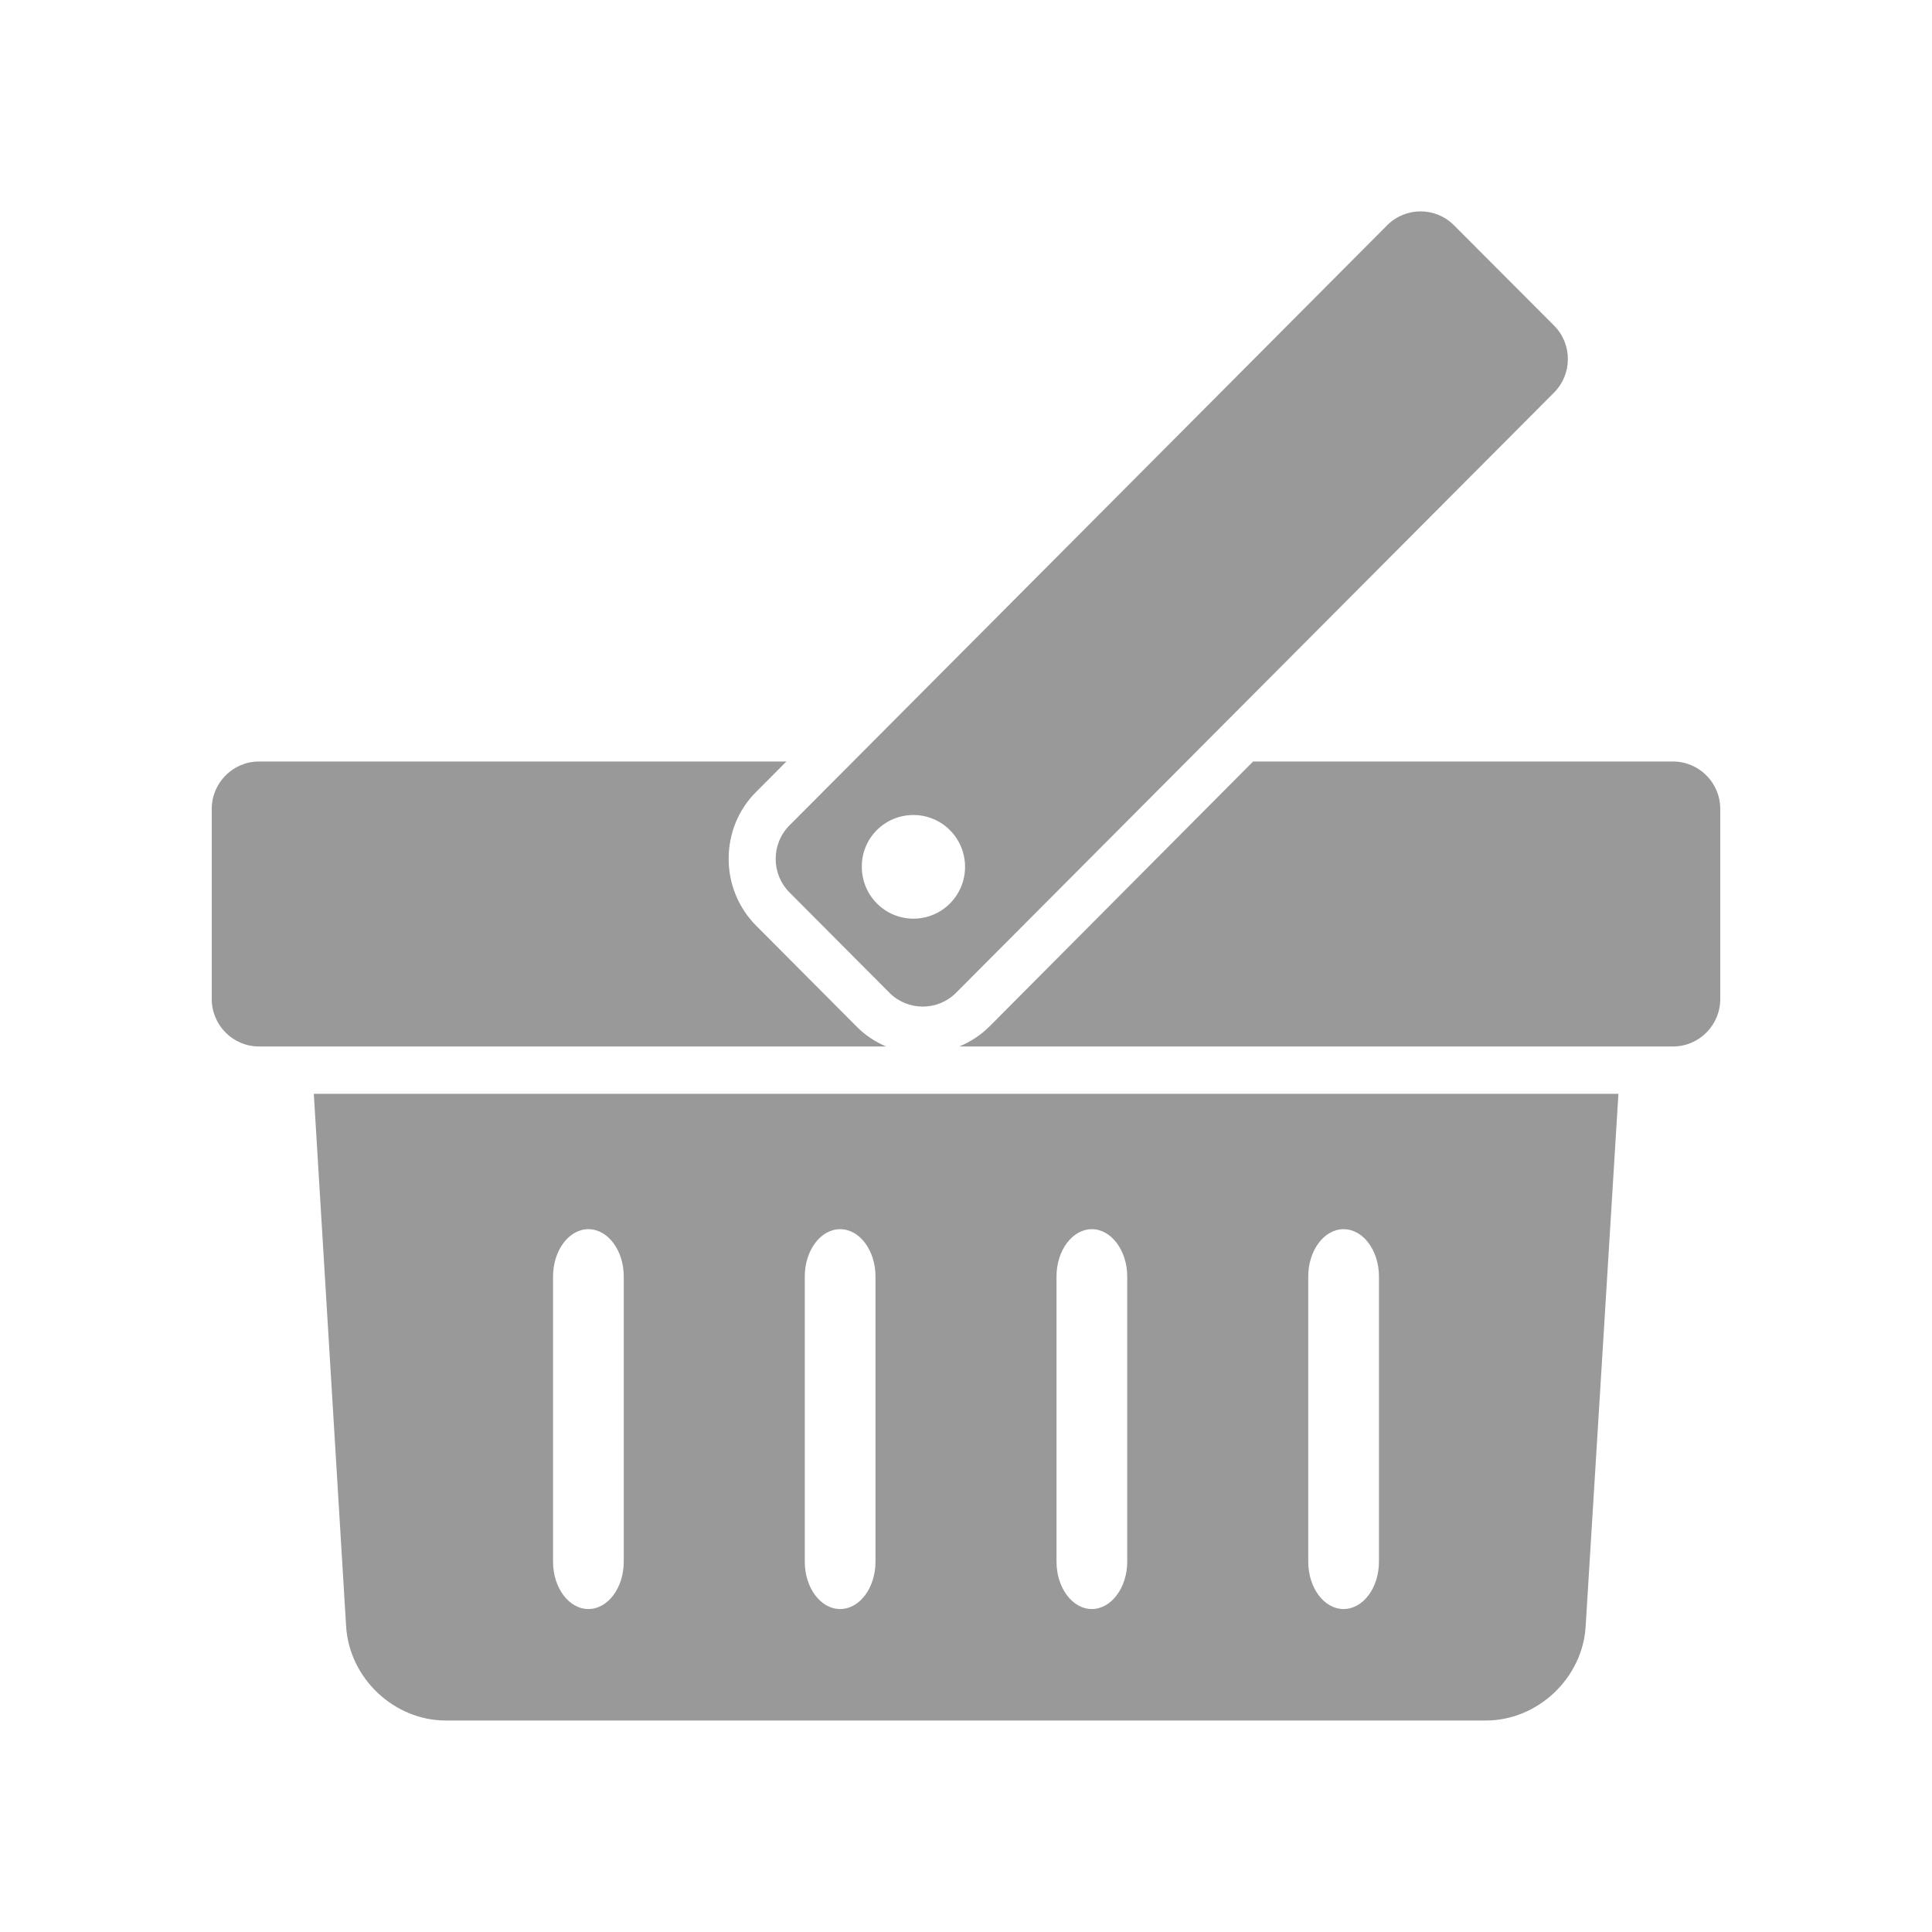 <?xml version="1.0" encoding="utf-8"?>
<!-- Generator: Adobe Illustrator 24.0.0, SVG Export Plug-In . SVG Version: 6.00 Build 0)  -->
<svg version="1.1" id="Layer_1" xmlns="http://www.w3.org/2000/svg" xmlns:xlink="http://www.w3.org/1999/xlink" x="0px" y="0px"
	 viewBox="0 0 40 40" style="enable-background:new 0 0 40 40;" xml:space="preserve">
<style type="text/css">
	.st0{fill:#999999;}
	.st1{fill:#B3B3B3;}
	.st2{fill:none;stroke:url(#SVGID_1_);stroke-width:4;stroke-miterlimit:10;}
	.st3{fill:#1A1A1A;}
</style>
<symbol  id="Basket" viewBox="-32 -31.89 64 63.77">
	<path class="st0" d="M-26.3-27.89c0.13-2.2,2.03-3.99,4.23-3.99h44.13c2.2,0,4.11,1.8,4.23,3.99L27.68-5.4h-55.35L-26.3-27.89z
		 M14.52-13.12c0,1.1,0.67,2,1.5,2c0.83,0,1.5-0.9,1.5-2v-12.05c0-1.1-0.67-2-1.5-2c-0.83,0-1.5,0.9-1.5,2V-13.12z M3.84-13.12
		c0,1.1,0.67,2,1.5,2c0.82,0,1.5-0.9,1.5-2v-12.05c0-1.1-0.68-2-1.5-2c-0.83,0-1.5,0.9-1.5,2V-13.12z M-6.84-13.12
		c0,1.1,0.67,2,1.5,2c0.83,0,1.5-0.9,1.5-2v-12.05c0-1.1-0.67-2-1.5-2c-0.83,0-1.5,0.9-1.5,2V-13.12z M-17.52-13.12
		c0,1.1,0.67,2,1.5,2c0.83,0,1.5-0.9,1.5-2v-12.05c0-1.1-0.67-2-1.5-2c-0.83,0-1.5,0.9-1.5,2V-13.12z"/>
	<path class="st0" d="M-4.66-2.54L-8.9,1.7c-0.75,0.75-1.17,1.76-1.17,2.83c0,1.07,0.41,2.08,1.17,2.83l1.28,1.28H-30
		c-1.1,0-2-0.9-2-2V-1.4c0-1.1,0.9-2,2-2h26.61C-3.86-3.2-4.29-2.92-4.66-2.54z"/>
	<path class="st0" d="M30,8.64H12.18L1-2.55C0.63-2.92,0.19-3.2-0.28-3.4H30c1.1,0,2,0.9,2,2v8.04C32,7.74,31.1,8.64,30,8.64z"/>
	<path class="st0" d="M-7.49,3.11l4.24-4.24c0.78-0.78,2.05-0.78,2.83,0l25.37,25.36c0.78,0.78,0.78,2.05,0,2.83L20.7,31.3
		c-0.78,0.78-2.05,0.78-2.83,0L-7.49,5.94C-8.27,5.16-8.27,3.89-7.49,3.11z M-2.23,6.38c1.21,0,2.19-0.98,2.19-2.19
		C-0.04,2.98-1.02,2-2.23,2c-1.21,0-2.19,0.98-2.19,2.19C-4.43,5.4-3.45,6.38-2.23,6.38z"/>
</symbol>
<symbol  id="Home_2" viewBox="-34.73 -31.83 69.46 63.67">
	<path class="st0" d="M34.73,5.32l-12.6,9.62v15.91h-9v-9.04L0,31.83L-34.73,5.32l5.46-7.15l3.74,2.86v-32.86h51.06V1.02l3.74-2.85
		L34.73,5.32z M20.53-26.83H9v19H-9v-19h-11.53V4.2L0,19.88L20.53,4.2V-26.83z"/>
</symbol>
<symbol  id="Search_2" viewBox="-31.6 -30.65 63.19 61.3">
	<g>
		<g>
			<g>
				<path class="st0" d="M-31.08-23.32c-0.74,0.82-0.68,2.09,0.14,2.83l16.91,15.36c0.81,0.74,2.08,0.68,2.82-0.14l6.04-6.67
					c0.74-0.82,0.68-2.09-0.14-2.83l-16.91-15.36c-0.81-0.74-2.08-0.68-2.82,0.14L-31.08-23.32z"/>
			</g>
		</g>
	</g>
	<g>
		<path class="st0" d="M9.45,30.65c2.4,0,4.84-0.39,7.24-1.22c11.55-4,17.68-16.6,13.68-28.16c-3.17-9.16-11.74-14.9-20.92-14.9
			c-2.4,0-4.84,0.39-7.24,1.22c-11.55,4-17.68,16.6-13.68,28.16C-8.29,24.9,0.28,30.65,9.45,30.65 M9.45,24.65
			c-6.87,0-13-4.37-15.25-10.86C-7.2,9.71-6.94,5.33-5.06,1.46c1.88-3.88,5.16-6.79,9.24-8.2c1.71-0.59,3.49-0.89,5.28-0.89
			c6.87,0,13,4.37,15.25,10.87c1.41,4.07,1.15,8.45-0.74,12.33c-1.88,3.88-5.16,6.79-9.24,8.2l0,0
			C13.02,24.35,11.24,24.65,9.45,24.65L9.45,24.65z"/>
	</g>
</symbol>
<g>
	<path class="st1" d="M111.62,68.25l13.66-8.98c0.9-0.58,1.69-0.22,2.09,0.8c0.36,0.98,0.29,2.1-0.58,2.68L114,70.84v0.22
		l12.79,8.18c0.86,0.54,0.94,1.65,0.58,2.68c-0.4,1.03-1.19,1.39-2.13,0.8l-13.62-8.98c-1.41-0.94-1.66-1.56-1.66-2.73
		C109.96,69.82,110.22,69.19,111.62,68.25z"/>
</g>
<g id="Announcement">
	<path class="st1" d="M78.97,10.32c-0.19,0-0.38,0.04-0.59,0.12l-4.44,1.7c-0.33-0.27-0.69-0.49-1.06-0.62L52.53,4.15
		c-0.3-0.11-0.59-0.16-0.85-0.16c-1.05,0-1.81,0.79-1.81,2.03v20.06c0,1.23,0.74,2,1.77,2c0.28,0,0.57-0.06,0.88-0.17l12.98-4.94
		c0.11,0.32,0.28,0.69,0.52,1.08c0.6,0.98,1.87,2.02,3.78,2.02c0.02,0,0.04,0,0.05,0c0.05,0,0.1-0.01,0.16-0.01
		c0.02,0.07,0.04,0.14,0.07,0.2l2.89,5.37c0.28,0.44,0.83,0.5,1.21,0.15l3.45-3.2c0.38-0.35,0.46-1,0.17-1.43l-1.32-2.54
		c-0.17-0.49-0.38-1.31-0.47-1.83l-0.31-2.19c-0.01-0.39-0.02-1-0.02-1.33l2.7,1.04c0.21,0.08,0.41,0.12,0.59,0.12
		c0.68,0,1.17-0.51,1.17-1.33v-7.44C80.14,10.83,79.65,10.32,78.97,10.32z M52.7,7.23l19.21,6.96c0.09,0.03,0.19,0.11,0.29,0.2
		c-0.02,0.11-0.03,0.22-0.03,0.33v1.31c0,0.33,0.09,0.67,0.23,1c-0.16,0.22-0.35,0.4-0.52,0.47L52.7,24.8V7.23z M67.61,23.03
		c-0.16-0.26-0.27-0.52-0.35-0.74l1.96-0.75l0.35,2.61C68.48,24.07,67.99,23.58,67.61,23.03z"/>
	<g>
		<path class="st1" d="M112.5-31h-25c-1.38,0-2.5-1.13-2.5-2.5v0c0-1.37,1.13-2.5,2.5-2.5h25c1.38,0,2.5,1.13,2.5,2.5v0
			C115-32.13,113.88-31,112.5-31z"/>
		<path class="st1" d="M112.5-19h-25c-1.38,0-2.5-1.12-2.5-2.5v0c0-1.38,1.13-2.5,2.5-2.5h25c1.38,0,2.5,1.12,2.5,2.5v0
			C115-20.12,113.88-19,112.5-19z"/>
		<path class="st1" d="M112.5-7h-25C86.13-7,85-8.12,85-9.5v0c0-1.37,1.13-2.5,2.5-2.5h25c1.38,0,2.5,1.12,2.5,2.5v0
			C115-8.12,113.88-7,112.5-7z"/>
	</g>
	<linearGradient id="SVGID_1_" gradientUnits="userSpaceOnUse" x1="58.557" y1="74" x2="89.443" y2="74">
		<stop  offset="0" style="stop-color:#B7F9C0"/>
		<stop  offset="1" style="stop-color:#009FE3"/>
	</linearGradient>
	<path class="st2" d="M87.44,70.47c0,5.86-8.38,11.98-11.91,14.29c-0.93,0.61-2.13,0.61-3.07,0c-3.53-2.31-11.91-8.43-11.91-14.29
		c0-6.96,8.81-10.84,12.73-3.71c0.33,0.59,1.17,0.62,1.53,0.05C79.54,59.2,87.44,63.47,87.44,70.47z"/>
	<g>
		<path class="st3" d="M117.67,12.02c0,1.06-0.23,1.62-1.51,2.48l-12.38,8.16c-0.85,0.53-1.57,0.2-1.93-0.73
			c-0.33-0.93-0.26-1.95,0.52-2.43L114,12.06v-0.2l-11.62-7.35c-0.79-0.53-0.85-1.54-0.52-2.43c0.36-0.93,1.08-1.26,1.9-0.73
			l12.41,8.16C117.44,10.36,117.67,10.92,117.67,12.02z"/>
	</g>
	
		<use xlink:href="#Home_2"  width="69.46" height="63.67" id="XMLID_6_" x="-34.73" y="-31.83" transform="matrix(0.43 0 0 -0.435 -21 77)" style="overflow:visible;"/>
	<g>
		<path class="st0" d="M40.83,105.62H25.17c-2.63,0-4.78-2.14-4.78-4.78V77.15c0-2.63,2.14-4.78,4.78-4.78h15.67
			c2.63,0,4.78,2.14,4.78,4.78v23.69C45.61,103.48,43.47,105.62,40.83,105.62z M25.17,74.29c-1.58,0-2.87,1.29-2.87,2.87v23.69
			c0,1.58,1.29,2.87,2.87,2.87h15.67c1.58,0,2.87-1.29,2.87-2.87V77.15c0-1.58-1.29-2.87-2.87-2.87H25.17z"/>
		<rect x="22.3" y="88.24" class="st0" width="21.64" height="1.91"/>
		<path class="st0" d="M26.05,87.07L26.05,87.07c-0.78,0-1.43-0.64-1.43-1.43v-7.03c0-0.78,0.64-1.43,1.43-1.43l0,0
			c0.78,0,1.43,0.64,1.43,1.43v7.03C27.48,86.43,26.83,87.07,26.05,87.07z"/>
		<path class="st0" d="M29.85,87.07L29.85,87.07c-0.78,0-1.43-0.64-1.43-1.43v-7.03c0-0.78,0.64-1.43,1.43-1.43l0,0
			c0.78,0,1.43,0.64,1.43,1.43v7.03C31.28,86.43,30.64,87.07,29.85,87.07z"/>
		<path class="st0" d="M33.59,87.07L33.59,87.07c-0.78,0-1.43-0.64-1.43-1.43v-7.03c0-0.78,0.64-1.43,1.43-1.43l0,0
			c0.78,0,1.43,0.64,1.43,1.43v7.03C35.01,86.43,34.37,87.07,33.59,87.07z"/>
		<path class="st0" d="M26.05,102L26.05,102c-0.78,0-1.43-0.64-1.43-1.43v-7.02c0-0.78,0.64-1.43,1.43-1.43l0,0
			c0.78,0,1.43,0.64,1.43,1.43v7.02C27.48,101.36,26.83,102,26.05,102z"/>
		<path class="st0" d="M29.85,102L29.85,102c-0.78,0-1.43-0.64-1.43-1.43v-7.02c0-0.78,0.64-1.43,1.43-1.43l0,0
			c0.78,0,1.43,0.64,1.43,1.43v7.02C31.28,101.36,30.64,102,29.85,102z"/>
		<path class="st0" d="M33.59,102L33.59,102c-0.78,0-1.43-0.64-1.43-1.43v-7.02c0-0.78,0.64-1.43,1.43-1.43l0,0
			c0.78,0,1.43,0.64,1.43,1.43v7.02C35.01,101.36,34.37,102,33.59,102z"/>
		<path class="st0" d="M40.21,86.76L40.21,86.76c-0.74,0.27-1.56-0.1-1.83-0.84l-2.45-6.58c-0.27-0.74,0.1-1.56,0.84-1.83l0,0
			c0.74-0.27,1.56,0.1,1.83,0.84l2.45,6.58C41.32,85.66,40.94,86.49,40.21,86.76z"/>
	</g>
	
		<use xlink:href="#Search_2"  width="63.19" height="61.3" id="XMLID_7_" x="-31.6" y="-30.65" transform="matrix(0.427 0 0 -0.433 -31 29)" style="overflow:visible;"/>
	
		<use xlink:href="#Basket"  width="64" height="63.77" id="XMLID_8_" x="-32" y="-31.89" transform="matrix(0.488 0 0 -0.49 20 20)" style="overflow:visible;"/>
</g>
</svg>
